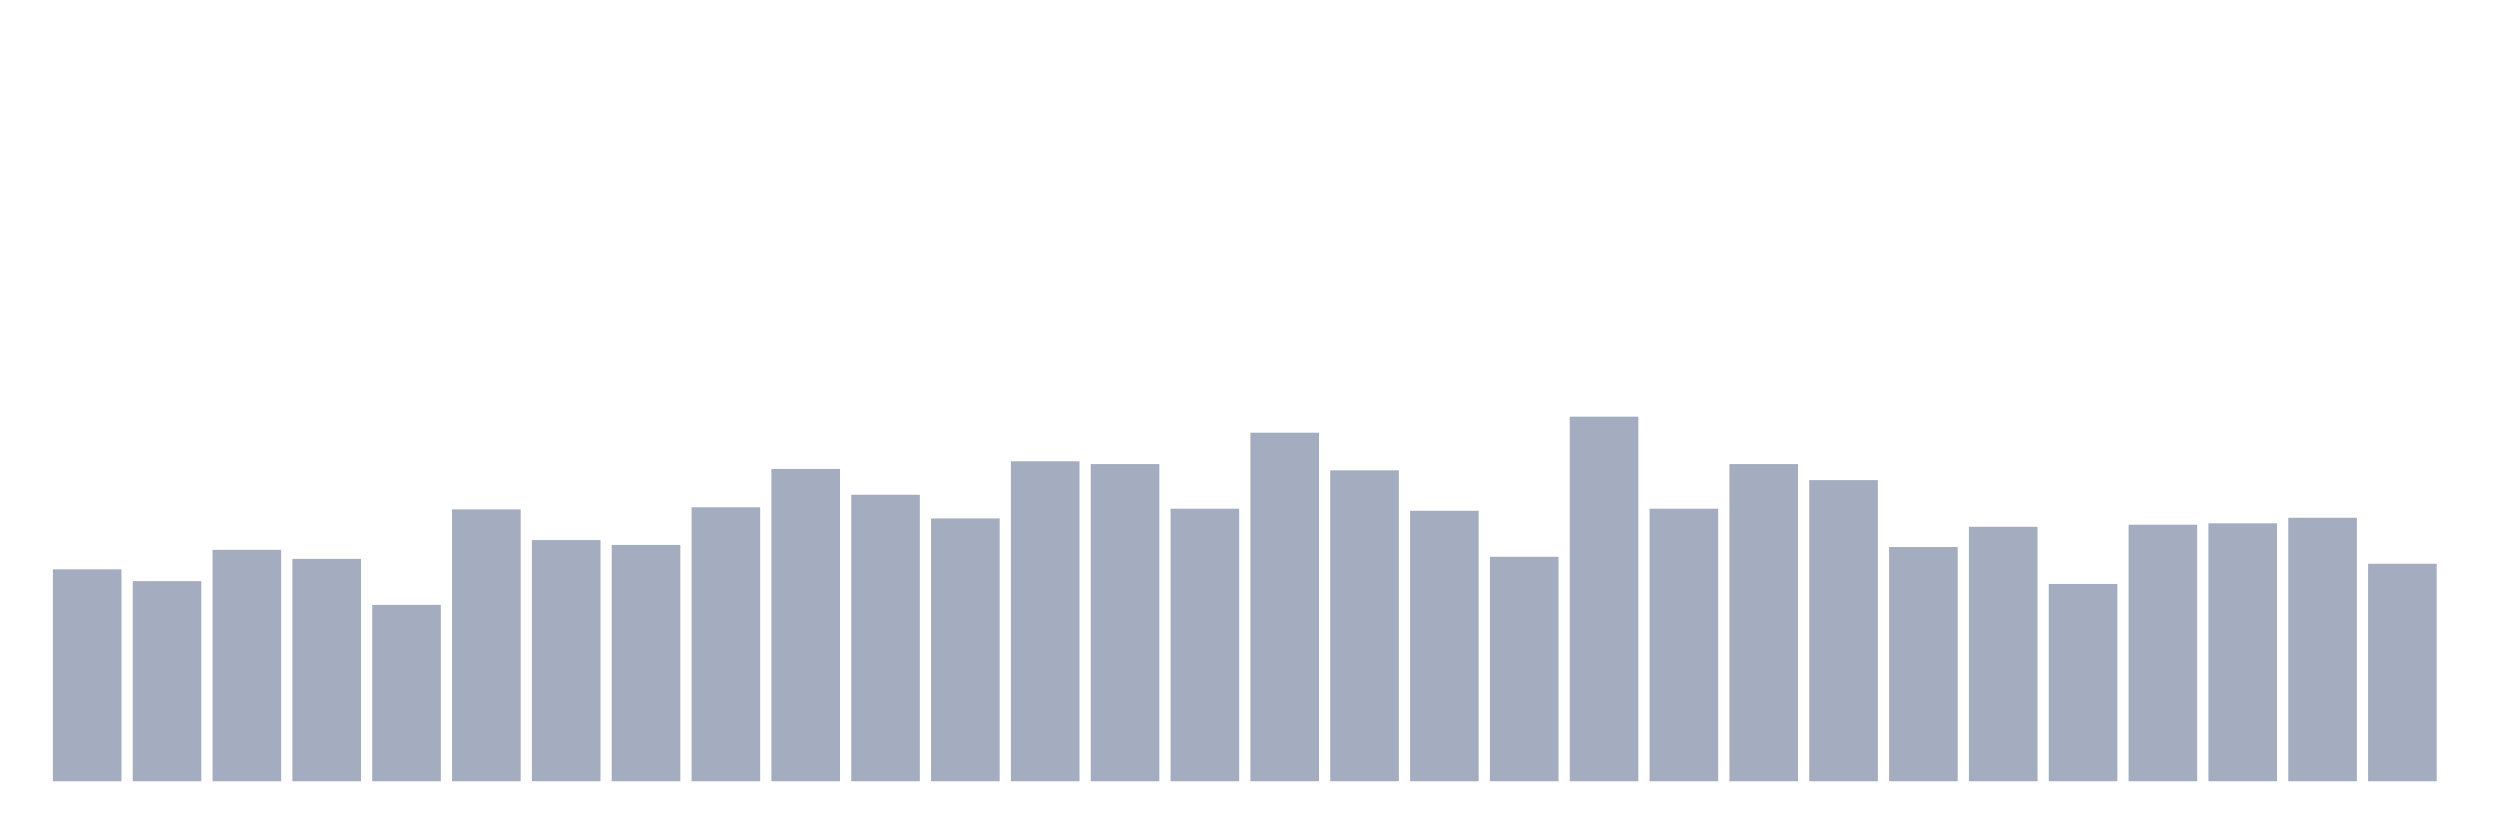<svg xmlns="http://www.w3.org/2000/svg" viewBox="0 0 480 160"><g transform="translate(10,10)"><rect class="bar" x="0.153" width="13.175" y="99.312" height="40.688" fill="rgb(164,173,192)"></rect><rect class="bar" x="15.482" width="13.175" y="101.587" height="38.413" fill="rgb(164,173,192)"></rect><rect class="bar" x="30.81" width="13.175" y="95.564" height="44.436" fill="rgb(164,173,192)"></rect><rect class="bar" x="46.138" width="13.175" y="97.304" height="42.696" fill="rgb(164,173,192)"></rect><rect class="bar" x="61.466" width="13.175" y="106.138" height="33.862" fill="rgb(164,173,192)"></rect><rect class="bar" x="76.794" width="13.175" y="87.801" height="52.199" fill="rgb(164,173,192)"></rect><rect class="bar" x="92.123" width="13.175" y="93.69" height="46.31" fill="rgb(164,173,192)"></rect><rect class="bar" x="107.451" width="13.175" y="94.627" height="45.373" fill="rgb(164,173,192)"></rect><rect class="bar" x="122.779" width="13.175" y="87.4" height="52.6" fill="rgb(164,173,192)"></rect><rect class="bar" x="138.107" width="13.175" y="80.038" height="59.962" fill="rgb(164,173,192)"></rect><rect class="bar" x="153.436" width="13.175" y="84.99" height="55.01" fill="rgb(164,173,192)"></rect><rect class="bar" x="168.764" width="13.175" y="89.541" height="50.459" fill="rgb(164,173,192)"></rect><rect class="bar" x="184.092" width="13.175" y="78.566" height="61.434" fill="rgb(164,173,192)"></rect><rect class="bar" x="199.42" width="13.175" y="79.101" height="60.899" fill="rgb(164,173,192)"></rect><rect class="bar" x="214.748" width="13.175" y="87.667" height="52.333" fill="rgb(164,173,192)"></rect><rect class="bar" x="230.077" width="13.175" y="73.078" height="66.922" fill="rgb(164,173,192)"></rect><rect class="bar" x="245.405" width="13.175" y="80.306" height="59.694" fill="rgb(164,173,192)"></rect><rect class="bar" x="260.733" width="13.175" y="88.069" height="51.931" fill="rgb(164,173,192)"></rect><rect class="bar" x="276.061" width="13.175" y="96.902" height="43.098" fill="rgb(164,173,192)"></rect><rect class="bar" x="291.39" width="13.175" y="70" height="70" fill="rgb(164,173,192)"></rect><rect class="bar" x="306.718" width="13.175" y="87.667" height="52.333" fill="rgb(164,173,192)"></rect><rect class="bar" x="322.046" width="13.175" y="79.101" height="60.899" fill="rgb(164,173,192)"></rect><rect class="bar" x="337.374" width="13.175" y="82.18" height="57.82" fill="rgb(164,173,192)"></rect><rect class="bar" x="352.702" width="13.175" y="95.029" height="44.971" fill="rgb(164,173,192)"></rect><rect class="bar" x="368.031" width="13.175" y="91.147" height="48.853" fill="rgb(164,173,192)"></rect><rect class="bar" x="383.359" width="13.175" y="102.122" height="37.878" fill="rgb(164,173,192)"></rect><rect class="bar" x="398.687" width="13.175" y="90.746" height="49.254" fill="rgb(164,173,192)"></rect><rect class="bar" x="414.015" width="13.175" y="90.478" height="49.522" fill="rgb(164,173,192)"></rect><rect class="bar" x="429.344" width="13.175" y="89.407" height="50.593" fill="rgb(164,173,192)"></rect><rect class="bar" x="444.672" width="13.175" y="98.241" height="41.759" fill="rgb(164,173,192)"></rect></g></svg>